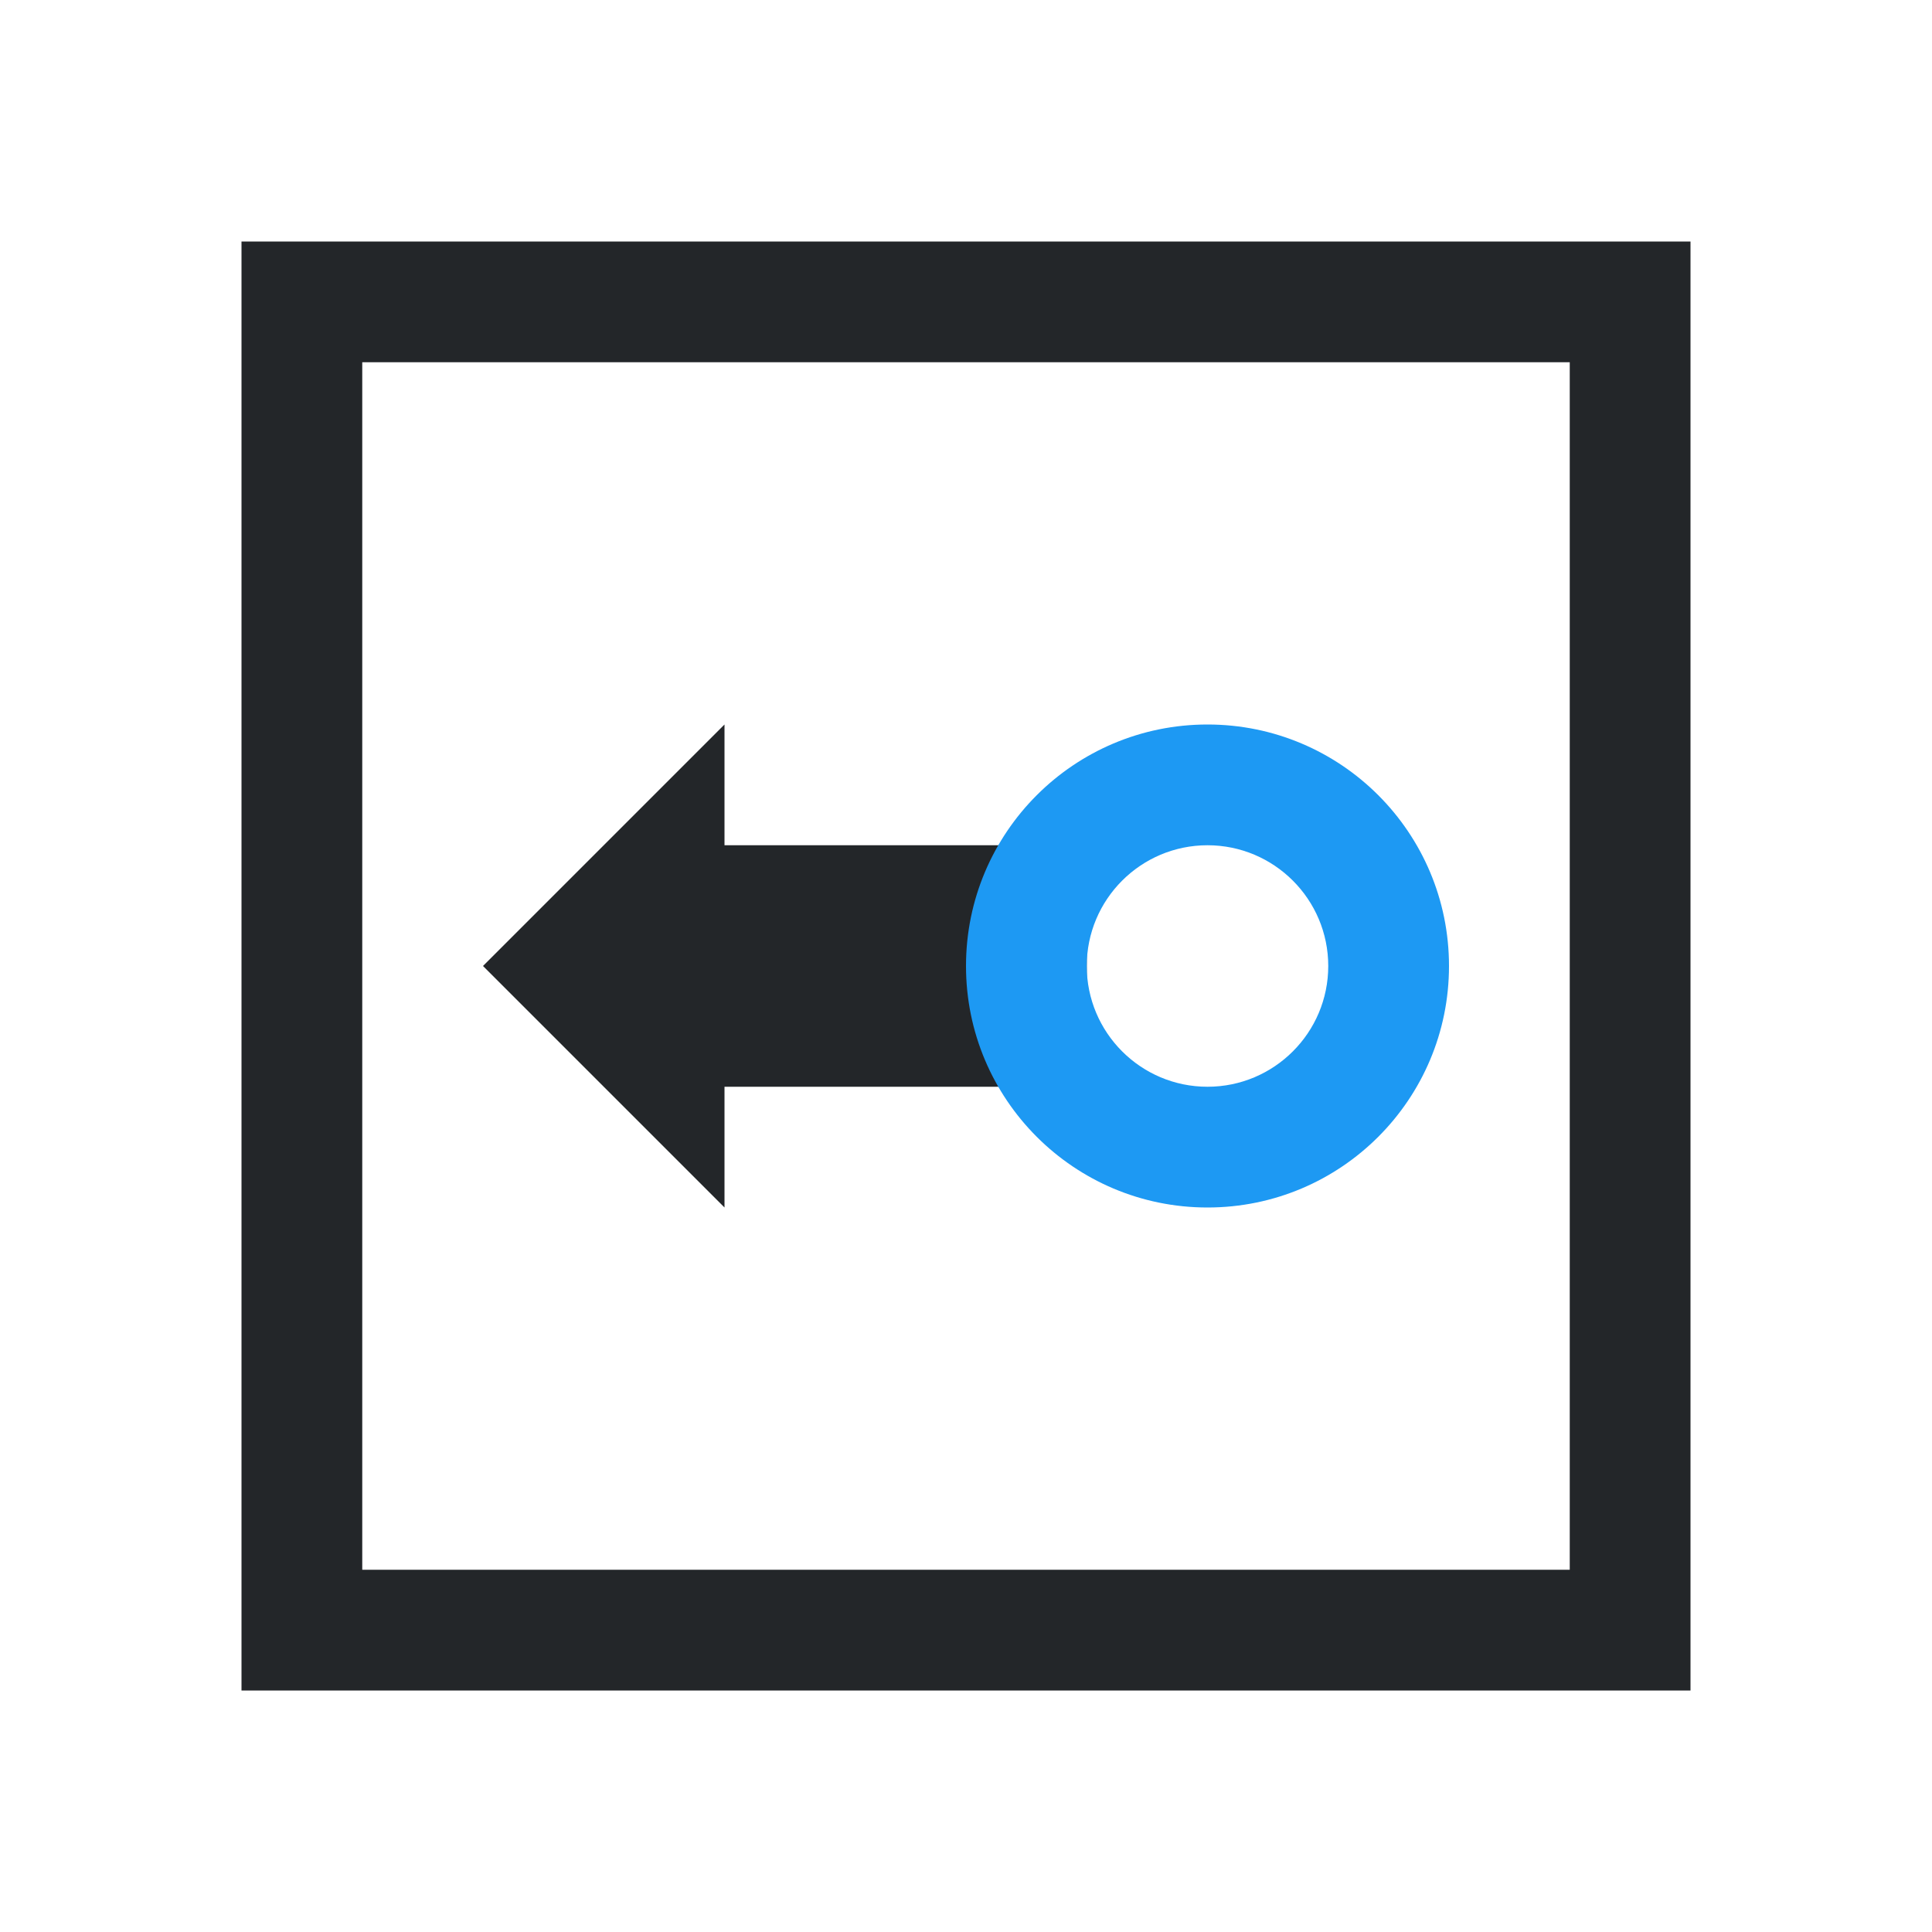 <svg viewBox="0 0 16 16" xmlns="http://www.w3.org/2000/svg"><path d="m2 2v12h5 6 1v-1-5-6zm1 1h10v5 5h-6-4zm3 3-2 2 2 2v-1h3v-2h-3z" fill="#232629"/><path d="m10 6c-1.105 0-2 .895-2 2s.895 2 2 2c1.105 0 2-.895 2-2s-.895-2-2-2zm0 1c.552 0 1 .448 1 1s-.448 1-1 1c-.552 0-1-.448-1-1s.448-1 1-1z" fill="#1d99f3"/></svg>